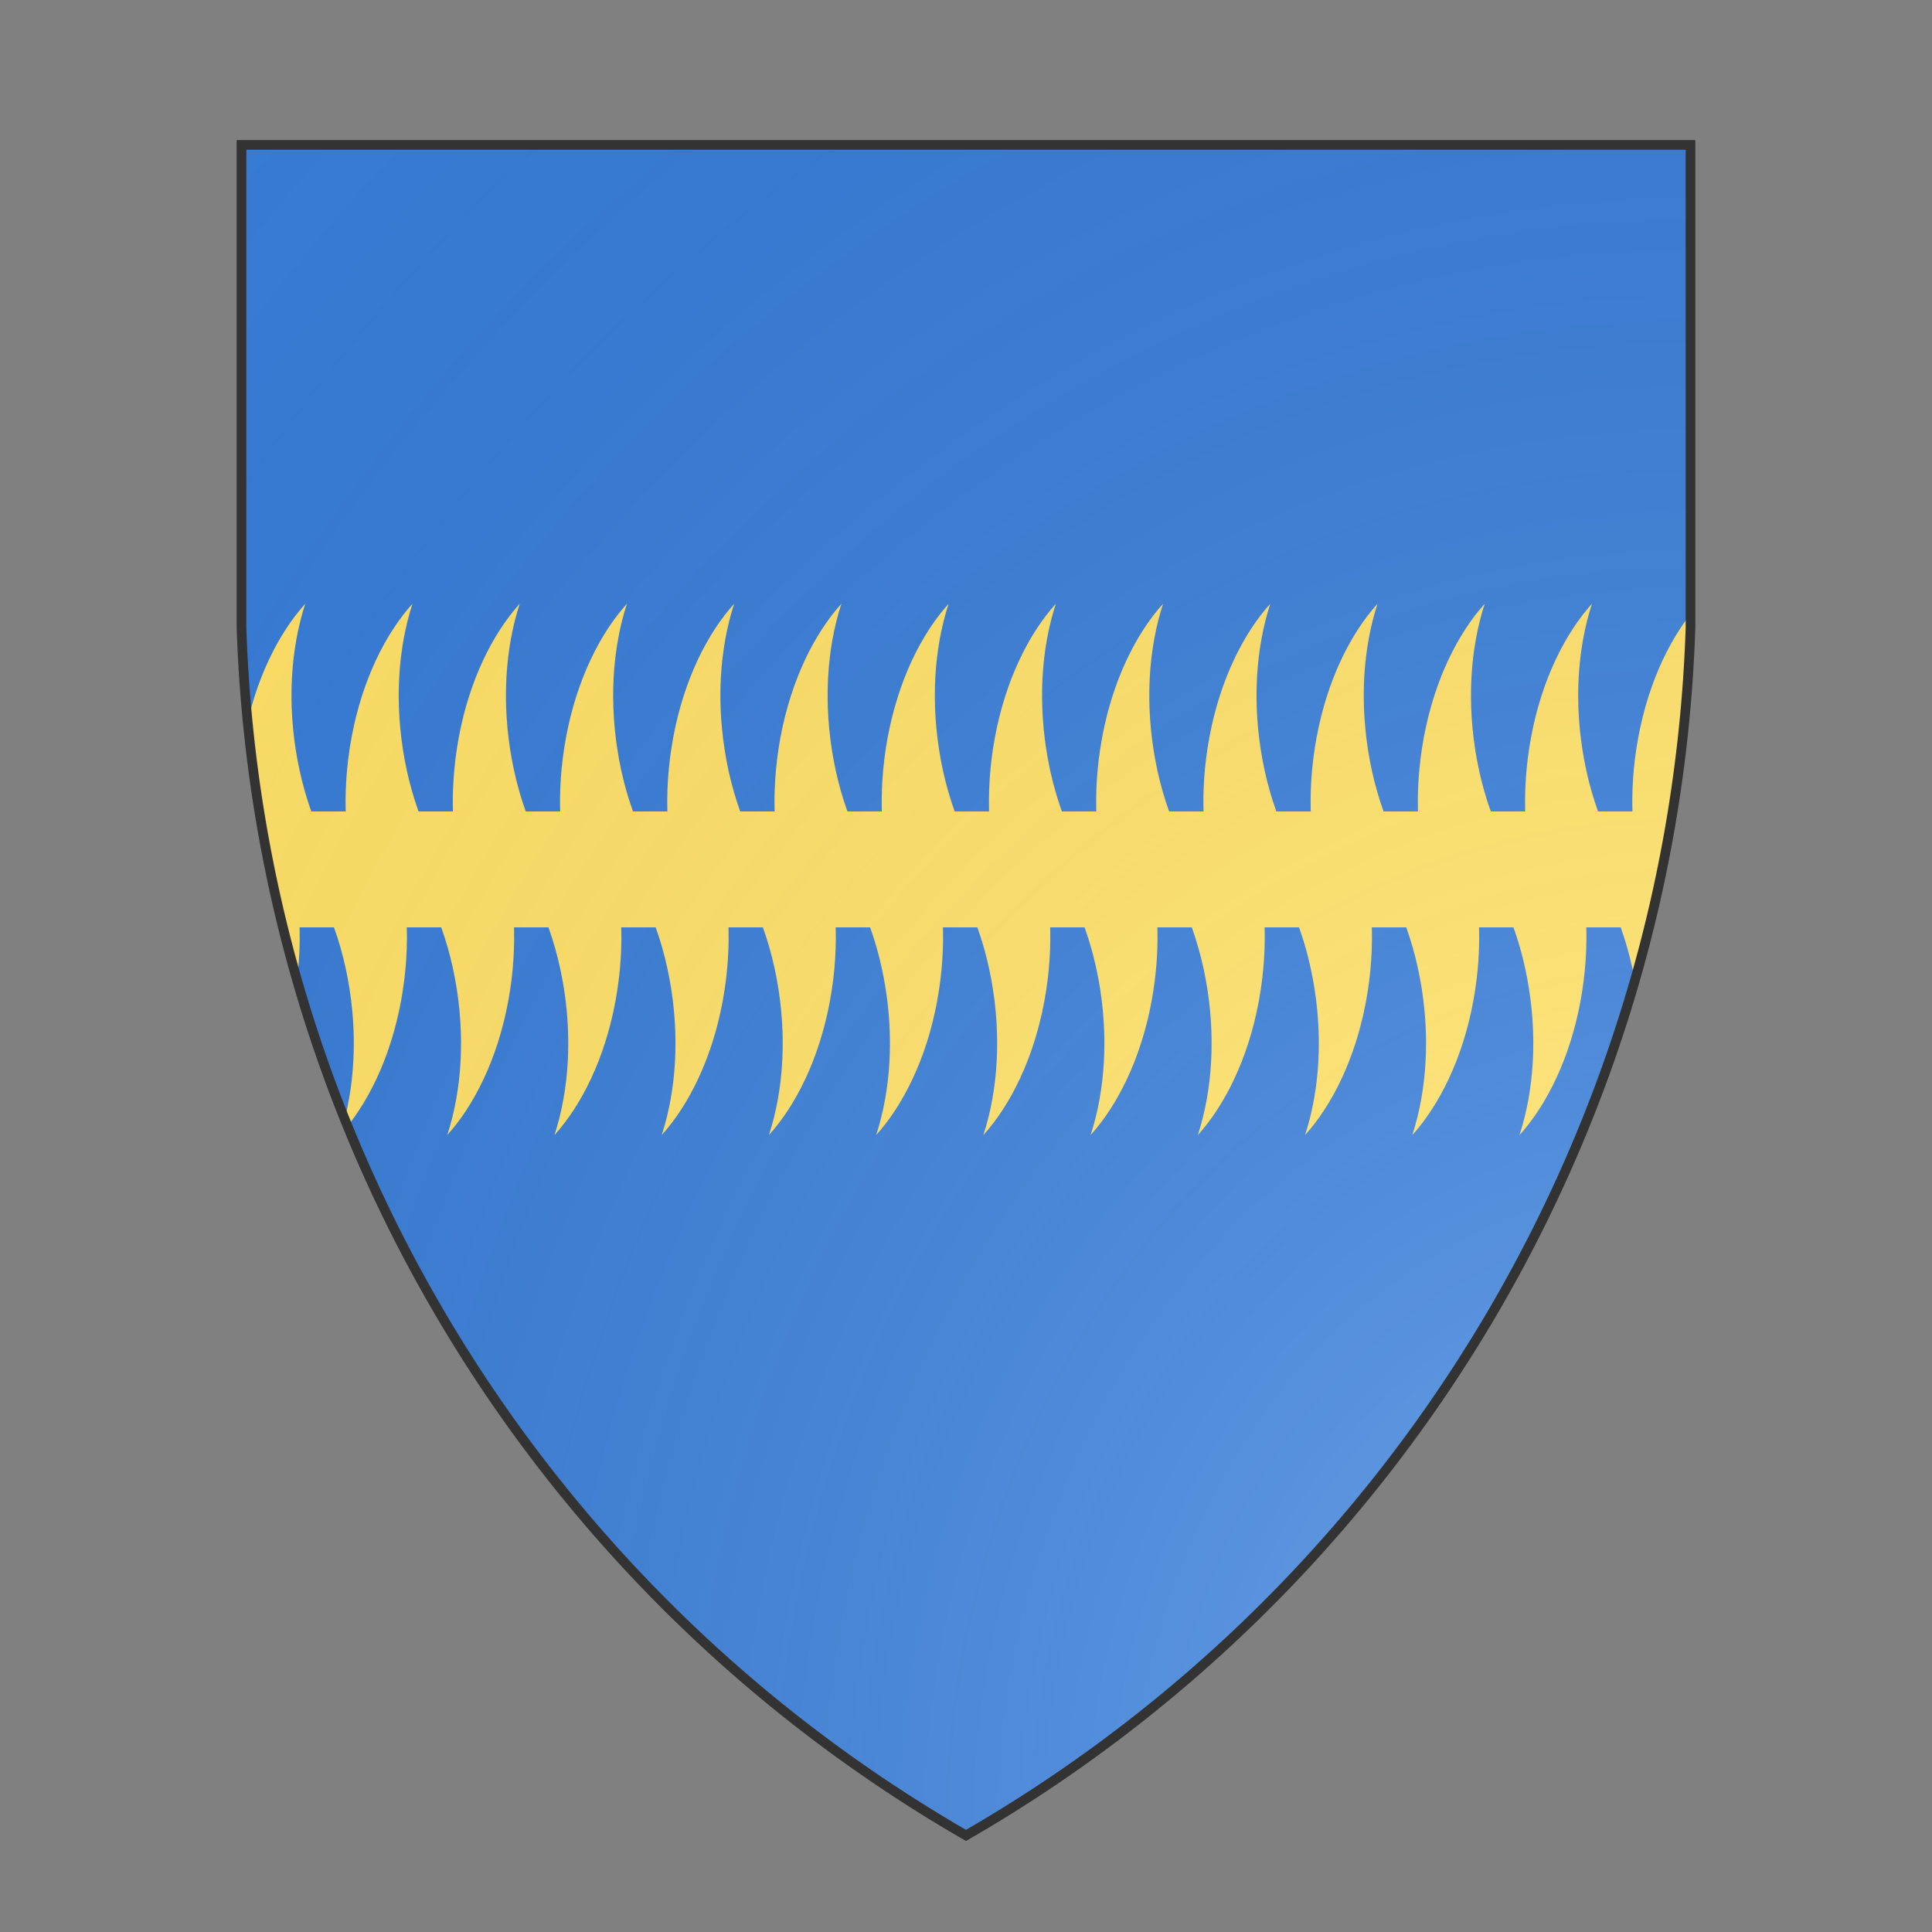 <svg id="coaworld_burg_374_burg_374_s-1" width="500" height="500" viewBox="0 10 200 200" xmlns="http://www.w3.org/2000/svg"><rect x="0" y="10" width="200" height="200" fill="#808080" stroke="none"/><defs><clipPath id="heater_coaworld_burg_374_burg_374_s-1"><path d="m25,25 h150 v50 a150,150,0,0,1,-75,125 a150,150,0,0,1,-75,-125 z"/></clipPath><radialGradient id="backlight" cx="100%" cy="100%" r="150%"><stop stop-color="#fff" stop-opacity=".3" offset="0"/><stop stop-color="#fff" stop-opacity=".15" offset=".25"/><stop stop-color="#000" stop-opacity="0" offset="1"/></radialGradient></defs><g clip-path="url(#heater_coaworld_burg_374_burg_374_s-1)"><rect x="0" y="0" width="200" height="200" fill="#377cd7"/><g fill="#ffe066" stroke="none"><path d="m 0,115 v -5.7 c 0,-2.7 2.4,4.2 3.9,5.7 c -1.5,-4.6 -1.9,-10.3 -0.8,-16.2 1.1,-5.9 3.5,-10.7 6.3,-13.8 -1.5,4.6 -1.9,10.3 -0.8,16.2 1.1,5.9 3.5,10.7 6.4,13.8c -1.5,-4.6 -1.9,-10.3 -0.8,-16.2 1.1,-5.9 3.5,-10.7 6.3,-13.8 -1.5,4.6 -1.9,10.3 -0.8,16.2 1.1,5.9 3.5,10.7 6.4,13.8c -1.5,-4.6 -1.9,-10.3 -0.8,-16.2 1.1,-5.9 3.5,-10.7 6.3,-13.8 -1.5,4.6 -1.9,10.3 -0.8,16.2 1.1,5.9 3.5,10.7 6.4,13.8c -1.5,-4.6 -1.9,-10.3 -0.8,-16.2 1.1,-5.9 3.5,-10.7 6.3,-13.8 -1.5,4.6 -1.9,10.3 -0.8,16.2 1.1,5.9 3.5,10.7 6.4,13.8c -1.5,-4.6 -1.9,-10.3 -0.8,-16.2 1.1,-5.9 3.5,-10.7 6.3,-13.8 -1.5,4.6 -1.9,10.3 -0.8,16.2 1.1,5.9 3.5,10.7 6.4,13.8c -1.5,-4.6 -1.9,-10.3 -0.8,-16.2 1.1,-5.9 3.5,-10.7 6.3,-13.8 -1.5,4.6 -1.9,10.3 -0.8,16.2 1.1,5.9 3.5,10.7 6.4,13.8c -1.5,-4.6 -1.9,-10.3 -0.8,-16.2 1.1,-5.9 3.5,-10.7 6.3,-13.8 -1.5,4.6 -1.9,10.3 -0.8,16.2 1.1,5.9 3.5,10.7 6.4,13.8c -1.5,-4.6 -1.9,-10.3 -0.8,-16.2 1.1,-5.9 3.5,-10.7 6.3,-13.8 -1.5,4.6 -1.9,10.3 -0.8,16.2 1.1,5.9 3.5,10.7 6.4,13.8c -1.5,-4.6 -1.9,-10.3 -0.8,-16.2 1.1,-5.9 3.5,-10.7 6.3,-13.8 -1.5,4.6 -1.9,10.3 -0.8,16.2 1.1,5.9 3.5,10.7 6.4,13.8c -1.5,-4.6 -1.9,-10.3 -0.8,-16.2 1.1,-5.9 3.5,-10.7 6.3,-13.8 -1.5,4.6 -1.9,10.3 -0.8,16.2 1.1,5.9 3.5,10.7 6.4,13.8c -1.5,-4.6 -1.9,-10.3 -0.8,-16.2 1.1,-5.9 3.5,-10.7 6.3,-13.8 -1.5,4.6 -1.9,10.3 -0.8,16.2 1.1,5.9 3.5,10.7 6.4,13.8c -1.5,-4.6 -1.9,-10.3 -0.8,-16.2 1.1,-5.9 3.5,-10.7 6.3,-13.8 -1.5,4.6 -1.9,10.3 -0.8,16.2 1.1,5.9 3.5,10.7 6.4,13.8c -1.5,-4.6 -1.9,-10.3 -0.8,-16.2 1.1,-5.9 3.5,-10.7 6.3,-13.8 -1.5,4.6 -1.9,10.3 -0.8,16.2 1.1,5.9 3.5,10.7 6.4,13.8c -1.5,-4.6 -1.9,-10.3 -0.8,-16.2 1.1,-5.9 3.5,-10.7 6.3,-13.8 -1.5,4.6 -1.9,10.3 -0.8,16.2 1.1,5.9 3.5,10.7 6.4,13.8c -1.5,-4.6 -1.9,-10.3 -0.8,-16.2 1.1,-5.9 3.5,-10.7 6.3,-13.8 -1.5,4.6 -1.9,10.3 -0.8,16.2 1.1,5.9 3.5,10.7 6.4,13.8c -1.5,-4.6 -1.9,-10.3 -0.8,-16.2 1.1,-5.9 3.5,-10.7 6.3,-13.8 -1.5,4.6 -1.9,10.3 -0.8,16.2 1.1,5.9 3.5,10.7 6.4,13.8c -1.5,-4.6 -1.9,-10.3 -0.8,-16.2 1.1,-5.9 3.5,-10.7 6.3,-13.8 -1.5,4.6 -1.9,10.3 -0.8,16.2 1.1,5.9 3.5,10.7 6.4,13.8 c -1.5,-4.6 -1.9,-10.3 -0.8,-16.2 1.1,-5.9 3.5,-10.7 6.3,-13.8 -1.5,4.6 -1.9,10.3 -0.8,16.2 0.6,2.9 1.5,5.6 2.7,8 v 5.7" transform="translate(0,-12.5)"/><path d="m 0,115 v -5.7 c 0,-2.7 2.4,4.2 3.9,5.7 c -1.5,-4.6 -1.9,-10.3 -0.8,-16.2 1.1,-5.9 3.5,-10.7 6.3,-13.8 -1.5,4.6 -1.9,10.3 -0.8,16.2 1.1,5.9 3.5,10.7 6.4,13.8c -1.5,-4.6 -1.9,-10.3 -0.8,-16.2 1.1,-5.9 3.5,-10.7 6.3,-13.8 -1.5,4.6 -1.9,10.3 -0.8,16.2 1.1,5.9 3.5,10.7 6.4,13.8c -1.5,-4.6 -1.9,-10.3 -0.8,-16.2 1.1,-5.9 3.5,-10.7 6.3,-13.8 -1.5,4.6 -1.9,10.3 -0.8,16.2 1.1,5.9 3.5,10.7 6.4,13.8c -1.5,-4.6 -1.9,-10.3 -0.8,-16.2 1.1,-5.9 3.5,-10.7 6.3,-13.8 -1.5,4.6 -1.9,10.3 -0.8,16.2 1.1,5.9 3.5,10.7 6.4,13.8c -1.5,-4.6 -1.9,-10.3 -0.8,-16.2 1.1,-5.9 3.5,-10.7 6.3,-13.8 -1.5,4.6 -1.9,10.3 -0.8,16.2 1.1,5.9 3.5,10.7 6.4,13.8c -1.5,-4.6 -1.9,-10.3 -0.8,-16.2 1.1,-5.9 3.5,-10.7 6.3,-13.8 -1.5,4.6 -1.9,10.3 -0.8,16.2 1.1,5.9 3.5,10.7 6.4,13.8c -1.5,-4.6 -1.9,-10.3 -0.8,-16.2 1.1,-5.9 3.5,-10.7 6.3,-13.8 -1.5,4.6 -1.9,10.3 -0.8,16.2 1.1,5.9 3.5,10.7 6.4,13.8c -1.5,-4.6 -1.9,-10.3 -0.8,-16.2 1.1,-5.9 3.5,-10.7 6.3,-13.8 -1.5,4.6 -1.9,10.3 -0.8,16.2 1.1,5.9 3.5,10.7 6.4,13.8c -1.5,-4.6 -1.9,-10.3 -0.8,-16.2 1.1,-5.9 3.5,-10.7 6.3,-13.8 -1.5,4.6 -1.9,10.3 -0.8,16.2 1.1,5.9 3.5,10.7 6.4,13.8c -1.5,-4.6 -1.9,-10.3 -0.8,-16.2 1.1,-5.9 3.5,-10.7 6.3,-13.8 -1.5,4.6 -1.9,10.3 -0.8,16.2 1.1,5.9 3.5,10.7 6.4,13.8c -1.5,-4.6 -1.9,-10.3 -0.8,-16.2 1.1,-5.9 3.5,-10.7 6.3,-13.8 -1.5,4.6 -1.9,10.3 -0.8,16.2 1.1,5.9 3.5,10.7 6.4,13.8c -1.5,-4.6 -1.9,-10.3 -0.8,-16.2 1.1,-5.9 3.5,-10.7 6.3,-13.8 -1.5,4.6 -1.9,10.3 -0.8,16.2 1.1,5.9 3.5,10.7 6.4,13.8c -1.5,-4.6 -1.9,-10.3 -0.8,-16.2 1.1,-5.9 3.5,-10.7 6.3,-13.8 -1.5,4.6 -1.9,10.3 -0.8,16.2 1.1,5.9 3.5,10.7 6.4,13.8c -1.5,-4.6 -1.9,-10.3 -0.8,-16.2 1.1,-5.9 3.5,-10.7 6.3,-13.8 -1.5,4.6 -1.9,10.3 -0.8,16.2 1.1,5.9 3.5,10.7 6.4,13.8c -1.5,-4.6 -1.9,-10.3 -0.8,-16.2 1.1,-5.9 3.5,-10.7 6.3,-13.8 -1.5,4.6 -1.9,10.3 -0.8,16.2 1.1,5.9 3.5,10.7 6.4,13.8c -1.5,-4.6 -1.9,-10.3 -0.8,-16.2 1.1,-5.9 3.5,-10.7 6.3,-13.8 -1.5,4.6 -1.9,10.3 -0.8,16.2 1.1,5.9 3.5,10.7 6.4,13.8c -1.5,-4.6 -1.9,-10.3 -0.8,-16.2 1.1,-5.9 3.5,-10.7 6.3,-13.8 -1.5,4.6 -1.9,10.3 -0.8,16.2 1.1,5.9 3.5,10.7 6.4,13.8 c -1.5,-4.6 -1.9,-10.3 -0.8,-16.2 1.1,-5.9 3.5,-10.7 6.3,-13.8 -1.5,4.6 -1.9,10.3 -0.8,16.2 0.6,2.9 1.5,5.6 2.7,8 v 5.7" transform="translate(0,12.5) rotate(180 100 100)"/><rect x="0" y="94" width="200" height="12" stroke="none"/></g></g><path d="m25,25 h150 v50 a150,150,0,0,1,-75,125 a150,150,0,0,1,-75,-125 z" fill="url(#backlight)" stroke="#333"/></svg>